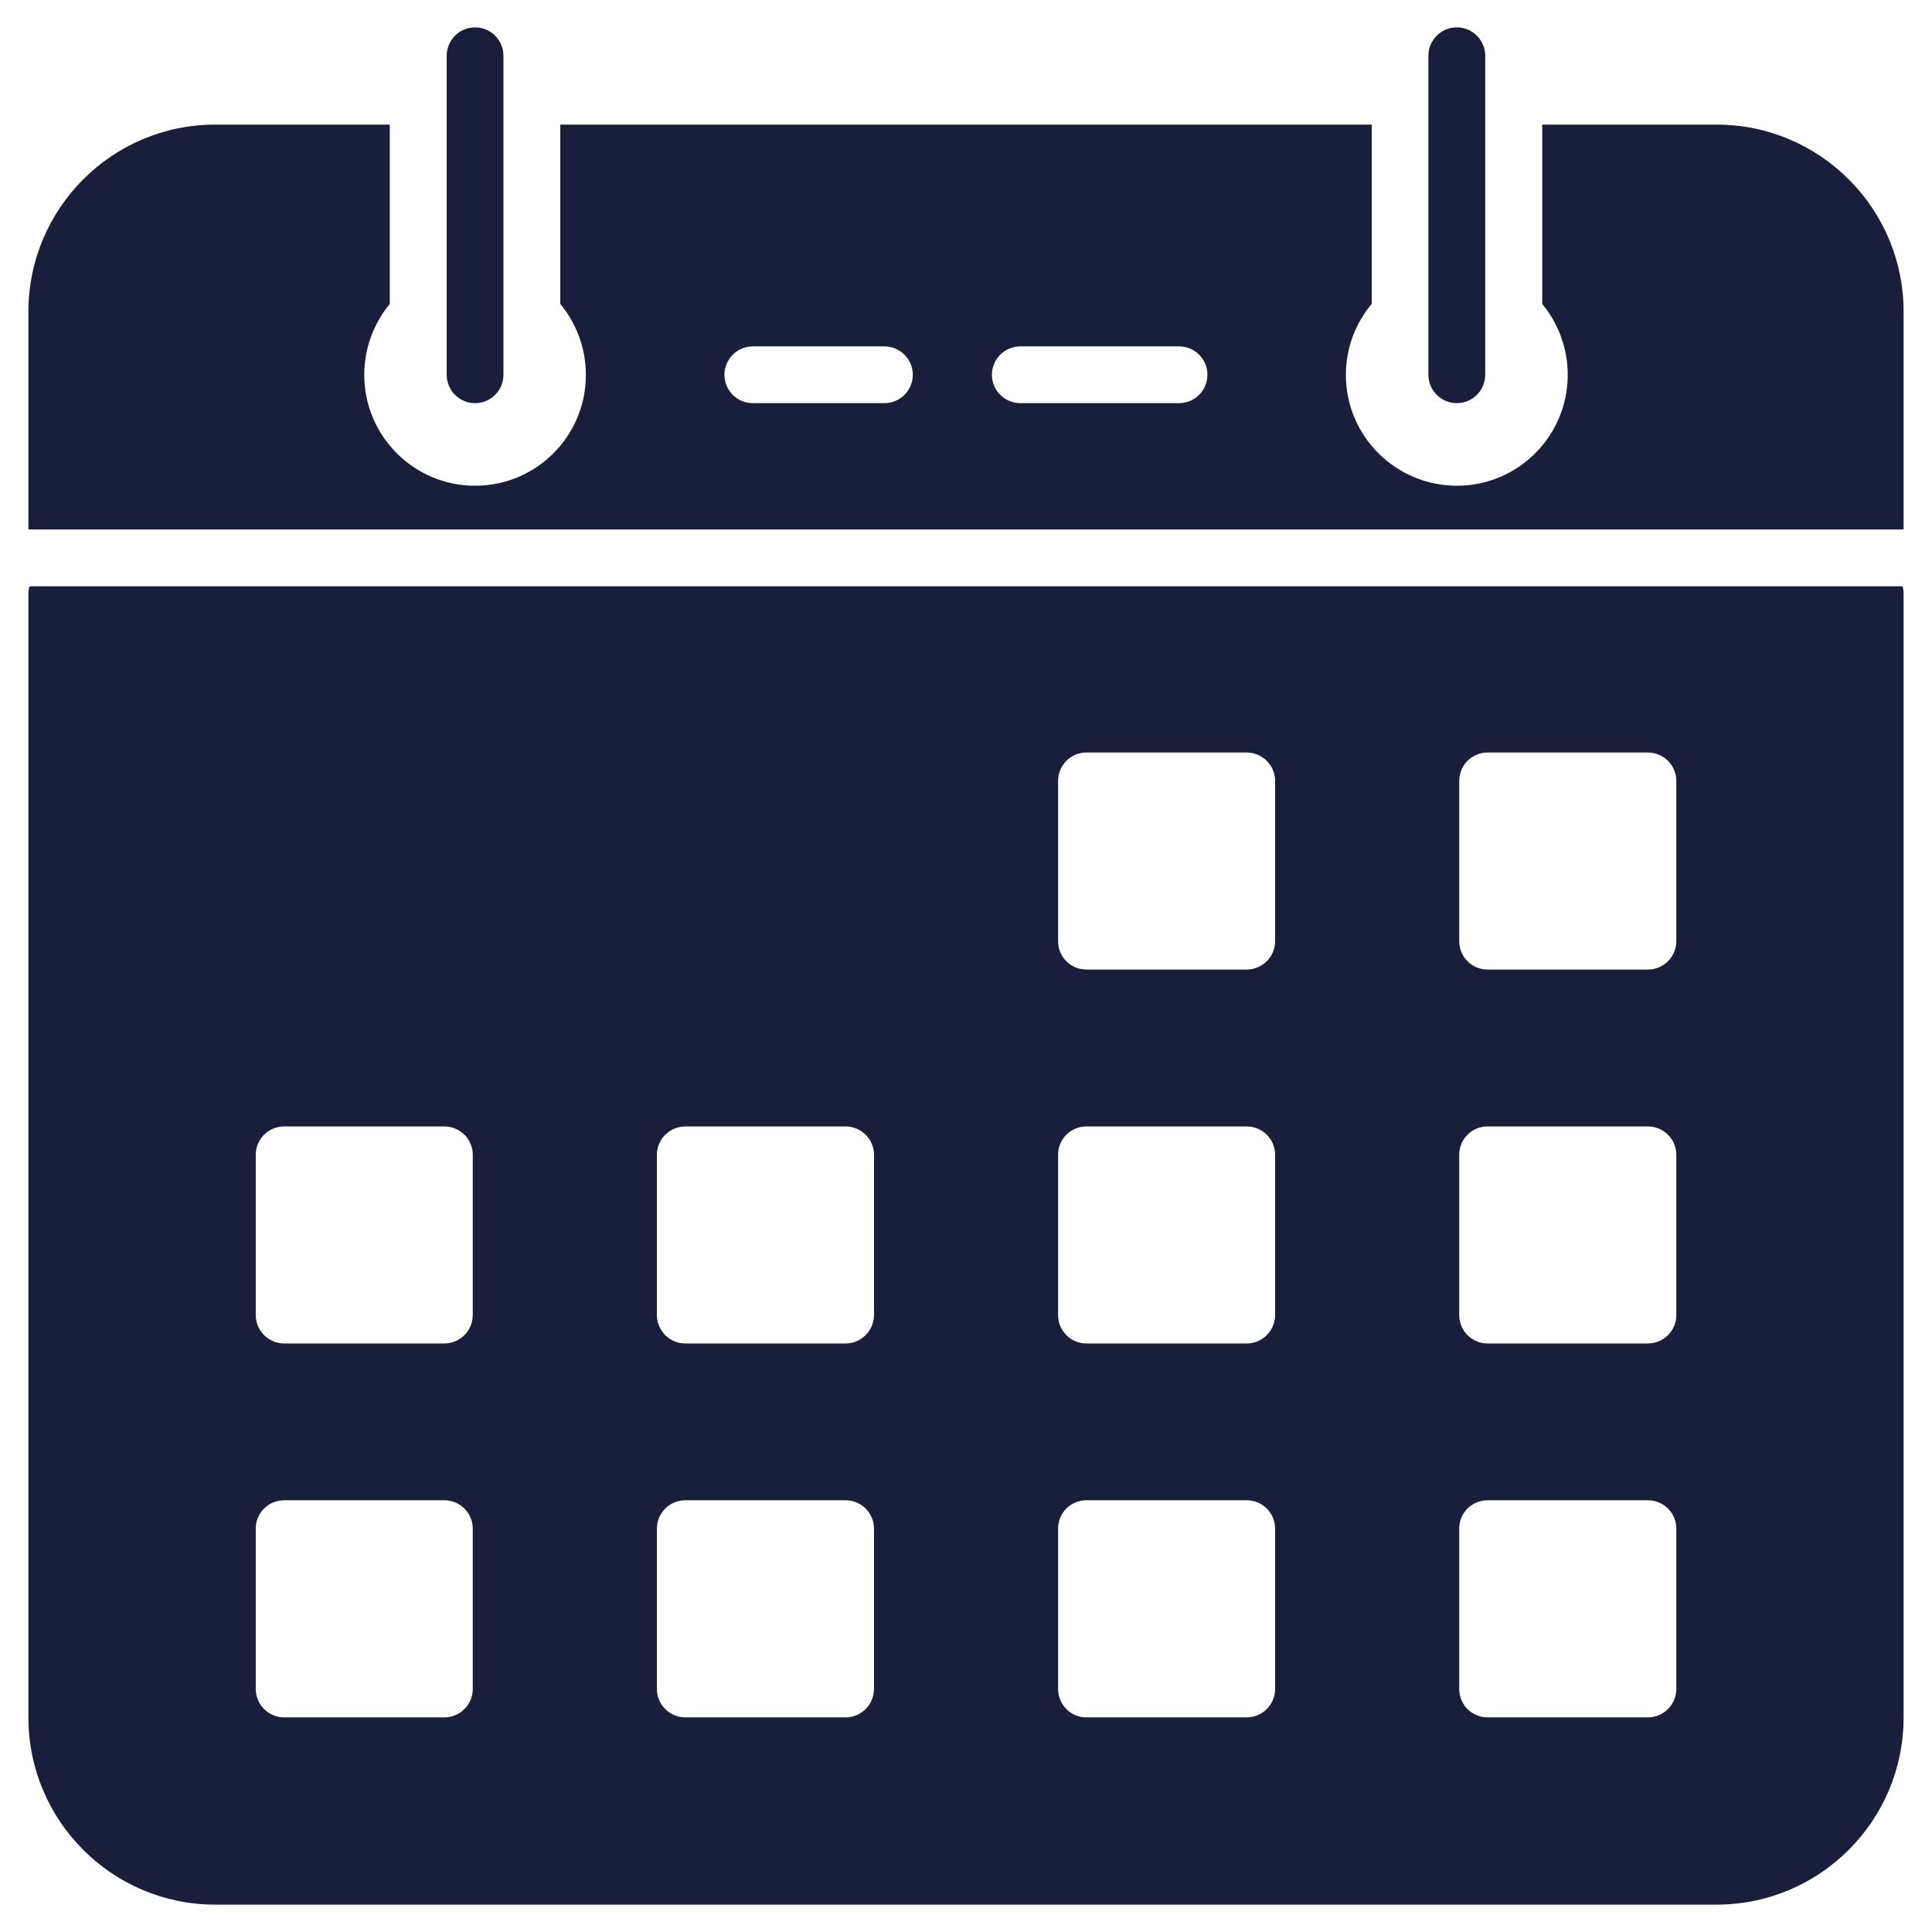<svg width="24" height="24" viewBox="0 0 24 24" fill="none" xmlns="http://www.w3.org/2000/svg">
<g id="calendar(1) 1" clip-path="url(#clip0_2_647)">
<path id="Vector" d="M23.633 7.283H0.367C0.357 7.311 0.353 7.343 0.353 7.375V21.337C0.353 22.618 1.394 23.66 2.672 23.66H21.325C22.606 23.66 23.647 22.618 23.647 21.337V7.375C23.647 7.343 23.644 7.311 23.633 7.283ZM5.873 20.981C5.873 21.175 5.714 21.334 5.52 21.334H3.53C3.335 21.334 3.177 21.175 3.177 20.981V18.99C3.177 18.793 3.335 18.637 3.53 18.637H5.52C5.714 18.637 5.873 18.793 5.873 18.99V20.981ZM5.873 16.336C5.873 16.53 5.714 16.689 5.52 16.689H3.53C3.335 16.689 3.177 16.53 3.177 16.336V14.345C3.177 14.151 3.335 13.993 3.53 13.993H5.52C5.714 13.993 5.873 14.151 5.873 14.345V16.336ZM10.857 20.981C10.857 21.175 10.698 21.334 10.504 21.334H8.513C8.319 21.334 8.16 21.175 8.16 20.981V18.99C8.16 18.793 8.319 18.637 8.513 18.637H10.504C10.698 18.637 10.857 18.793 10.857 18.99V20.981ZM10.857 16.336C10.857 16.53 10.698 16.689 10.504 16.689H8.513C8.319 16.689 8.16 16.53 8.16 16.336V14.345C8.16 14.151 8.319 13.993 8.513 13.993H10.504C10.698 13.993 10.857 14.151 10.857 14.345V16.336ZM15.84 20.981C15.84 21.175 15.681 21.334 15.487 21.334H13.497C13.299 21.334 13.144 21.175 13.144 20.981V18.99C13.144 18.793 13.299 18.637 13.497 18.637H15.487C15.681 18.637 15.84 18.793 15.84 18.99V20.981ZM15.84 16.336C15.84 16.53 15.681 16.689 15.487 16.689H13.497C13.299 16.689 13.144 16.53 13.144 16.336V14.345C13.144 14.151 13.299 13.993 13.497 13.993H15.487C15.681 13.993 15.84 14.151 15.84 14.345V16.336ZM15.84 11.691C15.84 11.886 15.681 12.044 15.487 12.044H13.497C13.299 12.044 13.144 11.886 13.144 11.691V9.701C13.144 9.507 13.299 9.348 13.497 9.348H15.487C15.681 9.348 15.84 9.507 15.84 9.701V11.691ZM20.824 20.981C20.824 21.175 20.665 21.334 20.471 21.334H18.48C18.282 21.334 18.127 21.175 18.127 20.981V18.99C18.127 18.793 18.282 18.637 18.48 18.637H20.471C20.665 18.637 20.824 18.793 20.824 18.99V20.981ZM20.824 16.336C20.824 16.53 20.665 16.689 20.471 16.689H18.48C18.282 16.689 18.127 16.53 18.127 16.336V14.345C18.127 14.151 18.282 13.993 18.48 13.993H20.471C20.665 13.993 20.824 14.151 20.824 14.345V16.336ZM20.824 11.691C20.824 11.886 20.665 12.044 20.471 12.044H18.48C18.282 12.044 18.127 11.886 18.127 11.691V9.701C18.127 9.507 18.282 9.348 18.48 9.348H20.471C20.665 9.348 20.824 9.507 20.824 9.701V11.691ZM21.325 1.548H19.158V3.775C19.355 4.015 19.475 4.322 19.475 4.657C19.475 5.416 18.858 6.034 18.099 6.034C17.337 6.034 16.719 5.416 16.719 4.657C16.719 4.322 16.839 4.015 17.04 3.775V1.548H6.96V3.775C7.158 4.015 7.278 4.322 7.278 4.657C7.278 5.416 6.664 6.034 5.901 6.034C5.142 6.034 4.525 5.416 4.525 4.657C4.525 4.322 4.645 4.015 4.842 3.775V1.548H2.672C1.394 1.548 0.353 2.589 0.353 3.87V6.577H23.647V3.87C23.647 2.589 22.606 1.548 21.325 1.548ZM10.986 5.008H9.352C9.157 5.008 8.999 4.85 8.999 4.656C8.999 4.461 9.157 4.303 9.352 4.303H10.986C11.181 4.303 11.339 4.461 11.339 4.656C11.339 4.85 11.181 5.008 10.986 5.008ZM14.646 5.008H12.675C12.48 5.008 12.322 4.85 12.322 4.656C12.322 4.461 12.48 4.303 12.675 4.303H14.646C14.842 4.303 14.999 4.461 14.999 4.656C14.999 4.85 14.842 5.008 14.646 5.008Z" fill="#191E3A"/>
<path id="Vector_2" d="M5.902 5.008C6.097 5.008 6.254 4.85 6.254 4.655V0.693C6.254 0.498 6.097 0.34 5.902 0.34C5.706 0.34 5.549 0.498 5.549 0.693V4.655C5.549 4.85 5.706 5.008 5.902 5.008ZM18.097 5.008C18.292 5.008 18.45 4.85 18.45 4.655V0.693C18.45 0.498 18.292 0.34 18.097 0.34C17.902 0.34 17.744 0.498 17.744 0.693V4.655C17.744 4.85 17.902 5.008 18.097 5.008Z" fill="#191E3A"/>
</g>
<defs>
<clipPath id="clip0_2_647">
<rect width="24" height="24" fill="white"/>
</clipPath>
</defs>
</svg>
